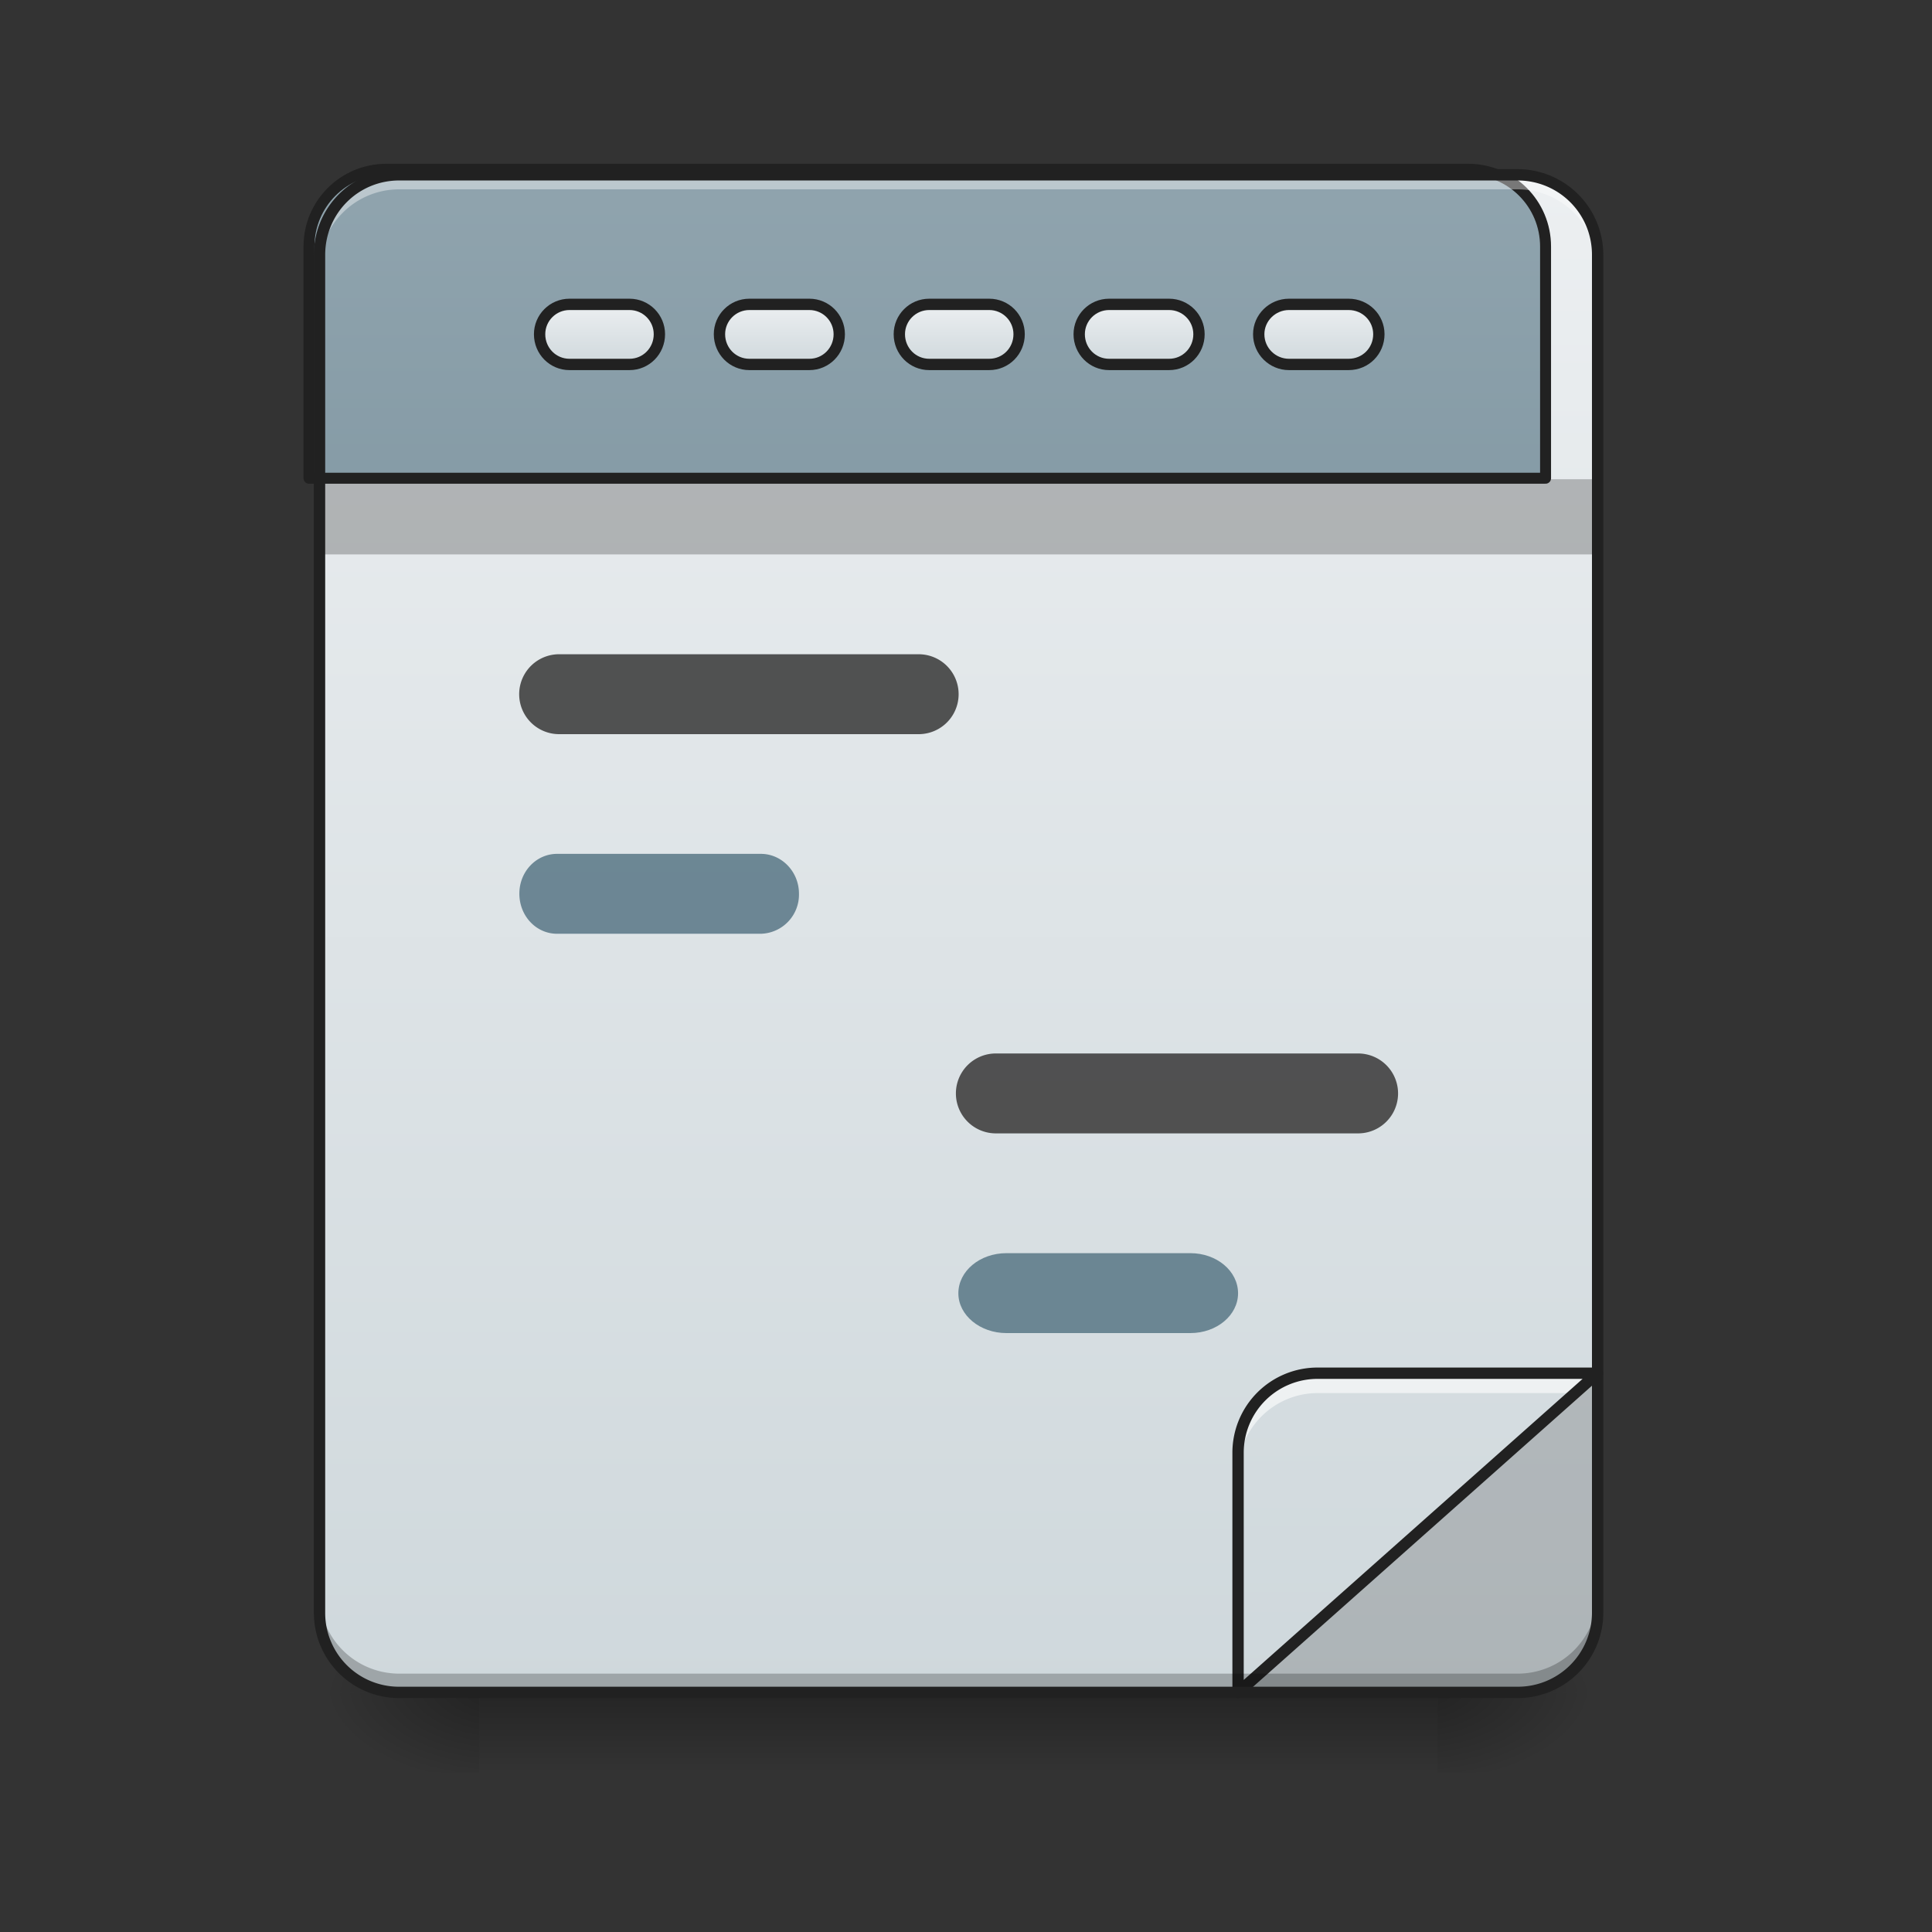 <svg height="22pt" viewBox="0 0 22 22" width="22pt" xmlns="http://www.w3.org/2000/svg" xmlns:xlink="http://www.w3.org/1999/xlink"><rect x="0" y="0" width="22" height="22" fill="#333333" stroke="none"/><linearGradient id="a" gradientUnits="userSpaceOnUse" x1="10.914" x2="10.914" y1="19.273" y2="20.183"><stop offset="0" stop-opacity=".275"/><stop offset="1" stop-opacity="0"/></linearGradient><linearGradient id="b"><stop offset="0" stop-opacity=".314"/><stop offset=".222" stop-opacity=".275"/><stop offset="1" stop-opacity="0"/></linearGradient><radialGradient id="c" cx="450.909" cy="189.579" gradientTransform="matrix(0 -.054 -.097 0 34.475 43.722)" gradientUnits="userSpaceOnUse" r="21.167" xlink:href="#b"/><radialGradient id="d" cx="450.909" cy="189.579" gradientTransform="matrix(0 .054 .097 0 -12.645 -5.175)" gradientUnits="userSpaceOnUse" r="21.167" xlink:href="#b"/><radialGradient id="e" cx="450.909" cy="189.579" gradientTransform="matrix(0 -.054 .097 0 -12.645 43.722)" gradientUnits="userSpaceOnUse" r="21.167" xlink:href="#b"/><radialGradient id="f" cx="450.909" cy="189.579" gradientTransform="matrix(0 .054 -.097 0 34.475 -5.175)" gradientUnits="userSpaceOnUse" r="21.167" xlink:href="#b"/><linearGradient id="g"><stop offset="0" stop-color="#cfd8dc"/><stop offset="1" stop-color="#eceff1"/></linearGradient><linearGradient id="h" gradientTransform="matrix(.052 0 0 .149 -4.025 23.128)" gradientUnits="userSpaceOnUse" x1="288.396" x2="288.396" xlink:href="#g" y1="-25.792" y2="-141.415"/><linearGradient id="i" gradientTransform="matrix(-.052 0 0 -.149 36.315 11.78)" gradientUnits="userSpaceOnUse" x1="349.851" x2="349.851" xlink:href="#g" y1="-50.133" y2="65.49"/><linearGradient id="j" gradientUnits="userSpaceOnUse" x1="960" x2="960" y1="935.118" y2="175.118"><stop offset="0" stop-color="#78909c"/><stop offset="1" stop-color="#90a4ae"/></linearGradient><linearGradient id="k" gradientUnits="userSpaceOnUse" x1="254" x2="254" xlink:href="#g" y1="-118.397" y2="-134.272"/><linearGradient id="l" gradientUnits="userSpaceOnUse" x1="206.375" x2="206.375" xlink:href="#g" y1="-118.397" y2="-134.272"/><linearGradient id="m" gradientUnits="userSpaceOnUse" x1="158.75" x2="158.75" xlink:href="#g" y1="-118.397" y2="-134.272"/><linearGradient id="n" gradientUnits="userSpaceOnUse" x1="349.25" x2="349.25" xlink:href="#g" y1="-118.397" y2="-134.272"/><linearGradient id="o" gradientUnits="userSpaceOnUse" x1="301.625" x2="301.625" xlink:href="#g" y1="-118.397" y2="-134.272"/><path d="m5.457 19.273h10.914v.91h-10.914zm0 0" fill="url(#a)"/><path d="m16.371 19.273h1.82v-.91h-1.82zm0 0" fill="url(#c)"/><path d="m5.457 19.273h-1.82v.91h1.82zm0 0" fill="url(#d)"/><path d="m5.457 19.273h-1.82v-.91h1.82zm0 0" fill="url(#e)"/><path d="m16.371 19.273h1.82v.91h-1.82zm0 0" fill="url(#f)"/><path d="m4.547 1.992h12.733c.504 0 .91.406.91.91v15.461c0 .504-.406.91-.91.91h-12.733c-.5 0-.91-.406-.91-.91v-15.46c0-.505.41-.91.91-.91zm0 0" fill="url(#h)"/><path d="m18.191 15.637-4.093 3.636h3.183c.504 0 .91-.406.91-.91zm0 0" fill="#424242" fill-opacity=".235"/><path d="m14.098 19.273 4.093-3.636h-3.183a.905.905 0 0 0 -.91.906zm0 0" fill="url(#i)"/><path d="m15.008 15.637a.905.905 0 0 0 -.91.906v.23c0-.503.406-.91.91-.91h2.93l.253-.226zm0 0" fill="#fff" fill-opacity=".588"/><path d="m14.098 19.273 4.093-3.636h-3.183a.905.905 0 0 0 -.91.906zm0 0" fill="none" stroke="#212121" stroke-linecap="round" stroke-linejoin="round" stroke-width=".129"/><path d="m3.637 18.148v.215c0 .504.406.91.91.91h12.733c.504 0 .91-.406.91-.91v-.215c0 .504-.406.91-.91.91h-12.733a.909.909 0 0 1 -.91-.91zm.058-12.691h14.442v.856h-14.442zm0 0" fill-opacity=".235"/><path d="m399.905 175.216c-44.32 0-80.05 35.73-80.05 80.05v239.804h1280.107v-239.804c0-44.32-35.73-80.05-80.05-80.05zm0 0" fill="url(#j)" stroke="#212121" stroke-linecap="round" stroke-linejoin="round" stroke-width="11.339" transform="matrix(.011 0 -0 .011 0 0)"/><path d="m4.547 2.043a.909.909 0 0 0 -.91.91v.113c0-.503.406-.91.91-.91h12.733c.504 0 .91.406.91.91v-.113a.909.909 0 0 0 -.91-.91zm0 0" fill="#fff" fill-opacity=".392"/><path d="m4.547 1.926a.974.974 0 0 0 -.973.976v15.461c0 .54.434.973.973.973h12.733c.54 0 .977-.434.977-.973v-15.46a.977.977 0 0 0 -.977-.977zm0 .129h12.733c.469 0 .848.375.848.847v15.461a.844.844 0 0 1 -.848.844h-12.733a.84.84 0 0 1 -.844-.844v-15.46c0-.473.375-.848.844-.848zm0 0" fill="#212121"/><g stroke="#212121" stroke-linecap="round" stroke-linejoin="round" stroke-width="3"><path d="m246.067-134.28h15.908c4.363 0 7.908 3.545 7.908 7.908 0 4.454-3.545 8-7.908 8h-15.908c-4.363 0-7.908-3.546-7.908-8 0-4.363 3.545-7.908 7.908-7.908zm0 0" fill="url(#k)" transform="matrix(.043 0 0 .043 0 9.24)"/><path d="m198.436-134.28h15.907c4.363 0 7.909 3.545 7.909 7.908 0 4.454-3.546 8-7.909 8h-15.907c-4.364 0-7.909-3.546-7.909-8 0-4.363 3.545-7.908 7.909-7.908zm0 0" fill="url(#l)" transform="matrix(.043 0 0 .043 0 9.24)"/><path d="m150.804-134.28h15.907c4.364 0 7.909 3.545 7.909 7.908 0 4.454-3.545 8-7.909 8h-15.907c-4.363 0-7.909-3.546-7.909-8 0-4.363 3.546-7.908 7.909-7.908zm0 0" fill="url(#m)" transform="matrix(.043 0 0 .043 0 9.24)"/><path d="m341.331-134.28h15.817c4.454 0 7.999 3.545 7.999 7.908 0 4.454-3.545 8-8 8h-15.816c-4.363 0-8-3.546-8-8 0-4.363 3.637-7.908 8-7.908zm0 0" fill="url(#n)" transform="matrix(.043 0 0 .043 0 9.24)"/><path d="m293.7-134.28h15.907c4.363 0 7.908 3.545 7.908 7.908 0 4.454-3.545 8-7.908 8h-15.908c-4.363 0-7.908-3.546-7.908-8 0-4.363 3.545-7.908 7.908-7.908zm0 0" fill="url(#o)" transform="matrix(.043 0 0 .043 0 9.24)"/></g><path d="m6.344 9.723h2.32c.238 0 .434.203.434.453a.446.446 0 0 1 -.434.457h-2.32c-.239 0-.43-.203-.43-.457 0-.25.191-.453.43-.453zm0 0" fill="#607d8b" fill-opacity=".904"/><path d="m6.367 7.45h4.094a.454.454 0 1 1 0 .91h-4.094a.454.454 0 0 1 0-.91zm4.973 4.546h4.125a.454.454 0 0 1 0 .91h-4.125a.454.454 0 1 1 0-.91zm0 0" fill="#424242" fill-opacity=".904"/><path d="m11.46 14.27h2.095c.3 0 .543.203.543.457 0 .25-.243.453-.543.453h-2.095c-.3 0-.547-.203-.547-.453 0-.254.246-.457.547-.457zm0 0" fill="#607d8b" fill-opacity=".904"/></svg>